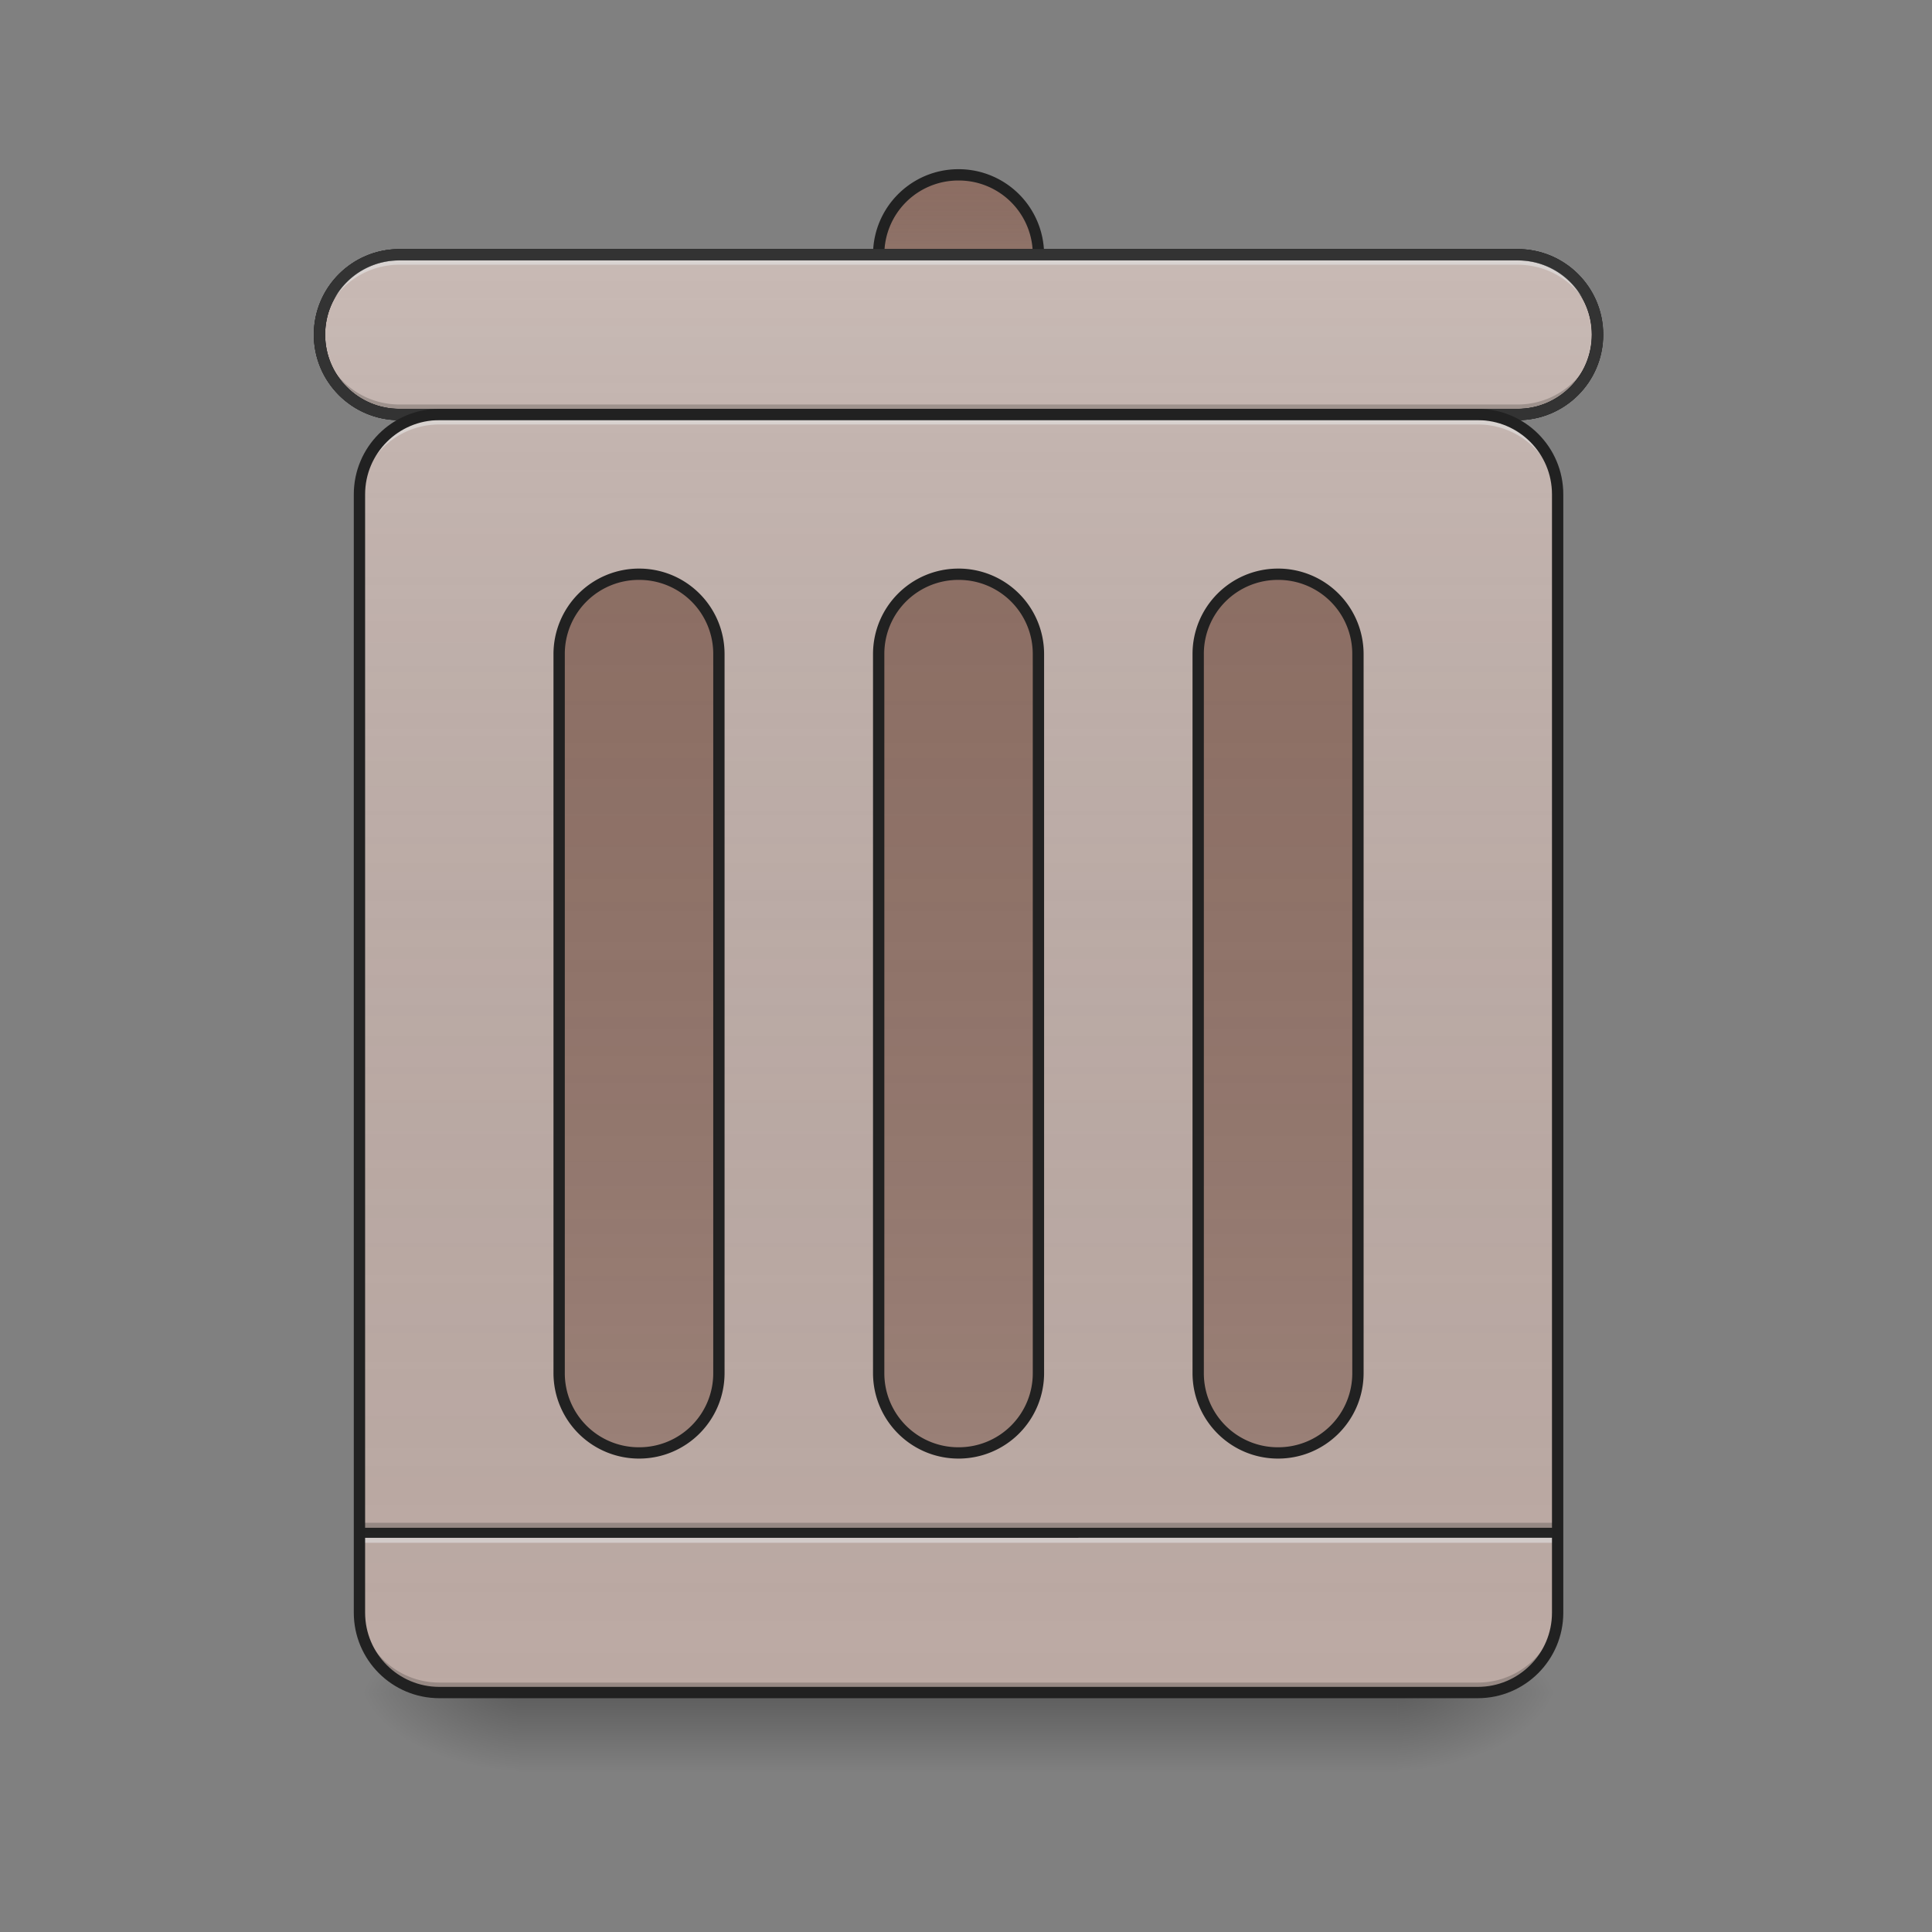 <svg xmlns="http://www.w3.org/2000/svg" width="256pt" height="256pt" viewBox="0 0 256 256"><rect x="0" y="0" width="256" height="256" fill="#808080" stroke="none"/><defs><linearGradient id="a" gradientUnits="userSpaceOnUse" x1="254" y1="233.5" x2="254" y2="254.667" gradientTransform="matrix(.5 0 0 .5 0 107.51)"><stop offset="0" stop-opacity=".275"/><stop offset="1" stop-opacity="0"/></linearGradient><radialGradient id="b" gradientUnits="userSpaceOnUse" cx="450.909" cy="189.579" fx="450.909" fy="189.579" r="21.167" gradientTransform="matrix(0 -.625 -1.125 0 395.877 508.763)"><stop offset="0" stop-opacity=".314"/><stop offset=".222" stop-opacity=".275"/><stop offset="1" stop-opacity="0"/></radialGradient><radialGradient id="c" gradientUnits="userSpaceOnUse" cx="450.909" cy="189.579" fx="450.909" fy="189.579" r="21.167" gradientTransform="matrix(0 .625 1.125 0 -141.852 -60.22)"><stop offset="0" stop-opacity=".314"/><stop offset=".222" stop-opacity=".275"/><stop offset="1" stop-opacity="0"/></radialGradient><radialGradient id="d" gradientUnits="userSpaceOnUse" cx="450.909" cy="189.579" fx="450.909" fy="189.579" r="21.167" gradientTransform="matrix(0 -.625 1.125 0 -141.852 508.763)"><stop offset="0" stop-opacity=".314"/><stop offset=".222" stop-opacity=".275"/><stop offset="1" stop-opacity="0"/></radialGradient><radialGradient id="e" gradientUnits="userSpaceOnUse" cx="450.909" cy="189.579" fx="450.909" fy="189.579" r="21.167" gradientTransform="matrix(0 .625 -1.125 0 395.877 -60.22)"><stop offset="0" stop-opacity=".314"/><stop offset=".222" stop-opacity=".275"/><stop offset="1" stop-opacity="0"/></radialGradient><linearGradient id="f" gradientUnits="userSpaceOnUse" x1="275.167" y1="233.5" x2="275.167" y2="-147.5" gradientTransform="matrix(.5 0 0 .5 0 107.51)"><stop offset="0" stop-color="#585858" stop-opacity="0"/><stop offset="1" stop-color="#fafafa" stop-opacity=".196"/></linearGradient><linearGradient id="g" gradientUnits="userSpaceOnUse" x1="254" y1="-168.667" x2="254" y2="-126.333" gradientTransform="matrix(.5 0 0 .5 0 107.51)"><stop offset="0" stop-color="#585858" stop-opacity="0"/><stop offset="1" stop-color="#fafafa" stop-opacity=".196"/></linearGradient><linearGradient id="h" gradientUnits="userSpaceOnUse" x1="254" y1="233.5" x2="254" y2="-147.5"><stop offset="0" stop-color="#585858" stop-opacity="0"/><stop offset="1" stop-color="#fafafa" stop-opacity=".196"/></linearGradient><linearGradient id="i" gradientUnits="userSpaceOnUse" x1="254" y1="-147.5" x2="254" y2="233.5" gradientTransform="matrix(.5 0 0 .5 0 107.51)"><stop offset="0" stop-color="#585858" stop-opacity="0"/><stop offset="1" stop-color="#fafafa" stop-opacity=".196"/></linearGradient><linearGradient id="j" gradientUnits="userSpaceOnUse" x1="169.333" y1="-147.5" x2="169.333" y2="233.5" gradientTransform="matrix(.5 0 0 .5 0 107.51)"><stop offset="0" stop-color="#585858" stop-opacity="0"/><stop offset="1" stop-color="#fafafa" stop-opacity=".196"/></linearGradient><linearGradient id="k" gradientUnits="userSpaceOnUse" x1="338.667" y1="-147.5" x2="338.667" y2="233.5" gradientTransform="matrix(.5 0 0 .5 0 107.51)"><stop offset="0" stop-color="#585858" stop-opacity="0"/><stop offset="1" stop-color="#fafafa" stop-opacity=".196"/></linearGradient></defs><path d="M68.797 224.27h116.43v10.585H68.797zm0 0" fill="url(#a)"/><path d="M185.227 224.27h21.168v-10.583h-21.168zm0 0" fill="url(#b)"/><path d="M68.797 224.27H47.629v10.585h21.168zm0 0" fill="url(#c)"/><path d="M68.797 224.27H47.629v-10.583h21.168zm0 0" fill="url(#d)"/><path d="M185.227 224.27h21.168v10.585h-21.168zm0 0" fill="url(#e)"/><path d="M58.215 54.922h137.594c5.847 0 10.586 4.738 10.586 10.586v148.18c0 5.843-4.739 10.582-10.586 10.582H58.215c-5.848 0-10.586-4.739-10.586-10.583V65.507c0-5.847 4.738-10.585 10.586-10.585zm0 0" fill="#bcaaa4"/><path d="M47.629 201.781h158.766v1.32H47.629zm0 0" fill-opacity=".196"/><path d="M47.629 203.102h158.766v1.324H47.629zm0 0" fill="#e6e6e6" fill-opacity=".588"/><path d="M47.629 202.441h158.766v1.325H47.629zm0 0" fill="#212121" fill-opacity=".992"/><path d="M58.215 54.922h137.594c5.847 0 10.586 4.738 10.586 10.586v148.18c0 5.843-4.739 10.582-10.586 10.582H58.215c-5.848 0-10.586-4.739-10.586-10.583V65.507c0-5.847 4.738-10.585 10.586-10.585zm0 0" fill="url(#f)"/><path d="M127.012 76.09c5.847 0 10.586 4.738 10.586 10.586v95.258c0 5.847-4.739 10.586-10.586 10.586-5.844 0-10.582-4.739-10.582-10.586V86.676c0-5.848 4.738-10.586 10.582-10.586zm0 0M127.012 23.168c5.847 0 10.586 4.738 10.586 10.586 0 5.844-4.739 10.582-10.586 10.582-5.844 0-10.582-4.738-10.582-10.582 0-5.848 4.738-10.586 10.582-10.586zm0 0" fill="#8d6e63"/><path d="M127.012 23.168c5.847 0 10.586 4.738 10.586 10.586 0 5.844-4.739 10.582-10.586 10.582-5.844 0-10.582-4.738-10.582-10.582 0-5.848 4.738-10.586 10.582-10.586zm0 0" fill="url(#g)"/><path d="M127.012 22.418c-6.266 0-11.332 5.07-11.332 11.336a11.323 11.323 0 0 0 11.332 11.332c6.265 0 11.336-5.066 11.336-11.332a11.33 11.33 0 0 0-11.336-11.336zm0 1.5a9.8 9.8 0 0 1 9.836 9.836 9.796 9.796 0 0 1-9.836 9.832 9.793 9.793 0 0 1-9.832-9.832 9.796 9.796 0 0 1 9.832-9.836zm0 0" fill="#212121"/><path d="M52.922 33.754h148.18c5.847 0 10.586 4.738 10.586 10.582 0 5.848-4.739 10.586-10.586 10.586H52.922c-5.848 0-10.586-4.738-10.586-10.586 0-5.844 4.738-10.582 10.586-10.582zm0 0" fill="#bcaaa4" stroke-width="1.5" stroke-linecap="round" stroke="#212121"/><path d="M105.834-147.499h296.33c11.695 0 21.17 9.476 21.17 21.162 0 11.695-9.475 21.17-21.17 21.17h-296.33c-11.695 0-21.17-9.475-21.17-21.17 0-11.686 9.475-21.162 21.17-21.162zm0 0" transform="matrix(.5 0 0 .5 0 107.51)" fill="url(#h)" stroke-width="3" stroke-linecap="round" stroke="#212121"/><path d="M84.676 76.09c5.844 0 10.582 4.738 10.582 10.586v95.258c0 5.847-4.738 10.586-10.582 10.586-5.848 0-10.586-4.739-10.586-10.586V86.676c0-5.848 4.738-10.586 10.586-10.586zm0 0M169.348 76.09c5.847 0 10.586 4.738 10.586 10.586v95.258c0 5.847-4.739 10.586-10.586 10.586-5.844 0-10.582-4.739-10.582-10.586V86.676c0-5.848 4.738-10.586 10.582-10.586zm0 0" fill="#8d6e63"/><path d="M52.922 33.754a10.561 10.561 0 0 0-10.586 10.582v1.324a10.561 10.561 0 0 1 10.586-10.582h148.18a10.561 10.561 0 0 1 10.585 10.582v-1.324a10.561 10.561 0 0 0-10.585-10.582zm0 0" fill="#e6e6e6" fill-opacity=".588"/><path d="M52.922 54.922a10.562 10.562 0 0 1-10.586-10.586v-1.32a10.561 10.561 0 0 0 10.586 10.582h148.18a10.561 10.561 0 0 0 10.585-10.582v1.32a10.562 10.562 0 0 1-10.585 10.586zm0 0" fill-opacity=".196"/><path d="M52.922 33.004c-6.266 0-11.336 5.066-11.336 11.332 0 6.27 5.07 11.336 11.336 11.336h148.18a11.327 11.327 0 0 0 11.335-11.336c0-6.266-5.07-11.332-11.335-11.332zm0 1.5h148.18a9.796 9.796 0 0 1 9.835 9.832 9.8 9.8 0 0 1-9.835 9.836H52.922a9.8 9.8 0 0 1-9.836-9.836 9.796 9.796 0 0 1 9.836-9.832zm0 0" fill="#333"/><path d="M58.215 54.922a10.562 10.562 0 0 0-10.586 10.586v1.32a10.561 10.561 0 0 1 10.586-10.582h137.594a10.559 10.559 0 0 1 10.586 10.582v-1.32a10.56 10.56 0 0 0-10.586-10.586zm0 0" fill="#e6e6e6" fill-opacity=".588"/><path d="M58.215 224.27a10.561 10.561 0 0 1-10.586-10.583v-1.324a10.564 10.564 0 0 0 10.586 10.586h137.594a10.562 10.562 0 0 0 10.586-10.586v1.325a10.559 10.559 0 0 1-10.586 10.582zm0 0" fill-opacity=".196"/><path d="M58.215 54.922h137.594c5.847 0 10.586 4.738 10.586 10.586v148.18c0 5.843-4.739 10.582-10.586 10.582H58.215c-5.848 0-10.586-4.739-10.586-10.582V65.508c0-5.848 4.738-10.586 10.586-10.586zm0 0" fill="none" stroke-width="1.5" stroke-linecap="round" stroke="#212121"/><path d="M127.012 76.09c5.847 0 10.586 4.738 10.586 10.586v95.258c0 5.847-4.739 10.586-10.586 10.586-5.844 0-10.582-4.739-10.582-10.586V86.676c0-5.848 4.738-10.586 10.582-10.586zm0 0" fill="url(#i)"/><path d="M127.012 75.34c-6.266 0-11.332 5.07-11.332 11.336v95.258c0 6.265 5.066 11.336 11.332 11.336a11.33 11.33 0 0 0 11.336-11.336V86.676a11.33 11.33 0 0 0-11.336-11.336zm0 1.5a9.8 9.8 0 0 1 9.836 9.836v95.258a9.8 9.8 0 0 1-9.836 9.836 9.796 9.796 0 0 1-9.832-9.836V86.676a9.796 9.796 0 0 1 9.832-9.836zm0 0" fill="#212121"/><path d="M84.676 76.09c5.844 0 10.582 4.738 10.582 10.586v95.258c0 5.847-4.738 10.586-10.582 10.586-5.848 0-10.586-4.739-10.586-10.586V86.676c0-5.848 4.738-10.586 10.586-10.586zm0 0" fill="url(#j)"/><path d="M84.676 75.34A11.33 11.33 0 0 0 73.34 86.676v95.258a11.33 11.33 0 0 0 11.336 11.336c6.265 0 11.332-5.07 11.332-11.336V86.676c0-6.266-5.067-11.336-11.332-11.336zm0 1.5a9.796 9.796 0 0 1 9.832 9.836v95.258a9.796 9.796 0 0 1-9.832 9.836 9.8 9.8 0 0 1-9.836-9.836V86.676a9.8 9.8 0 0 1 9.836-9.836zm0 0" fill="#212121"/><path d="M169.348 76.09c5.847 0 10.586 4.738 10.586 10.586v95.258c0 5.847-4.739 10.586-10.586 10.586-5.844 0-10.582-4.739-10.582-10.586V86.676c0-5.848 4.738-10.586 10.582-10.586zm0 0" fill="url(#k)"/><path d="M169.348 75.34c-6.266 0-11.332 5.07-11.332 11.336v95.258c0 6.265 5.066 11.336 11.332 11.336 6.27 0 11.336-5.07 11.336-11.336V86.676a11.327 11.327 0 0 0-11.336-11.336zm0 1.5a9.8 9.8 0 0 1 9.836 9.836v95.258a9.8 9.8 0 0 1-9.836 9.836 9.796 9.796 0 0 1-9.832-9.836V86.676a9.796 9.796 0 0 1 9.832-9.836zm0 0" fill="#212121"/></svg>